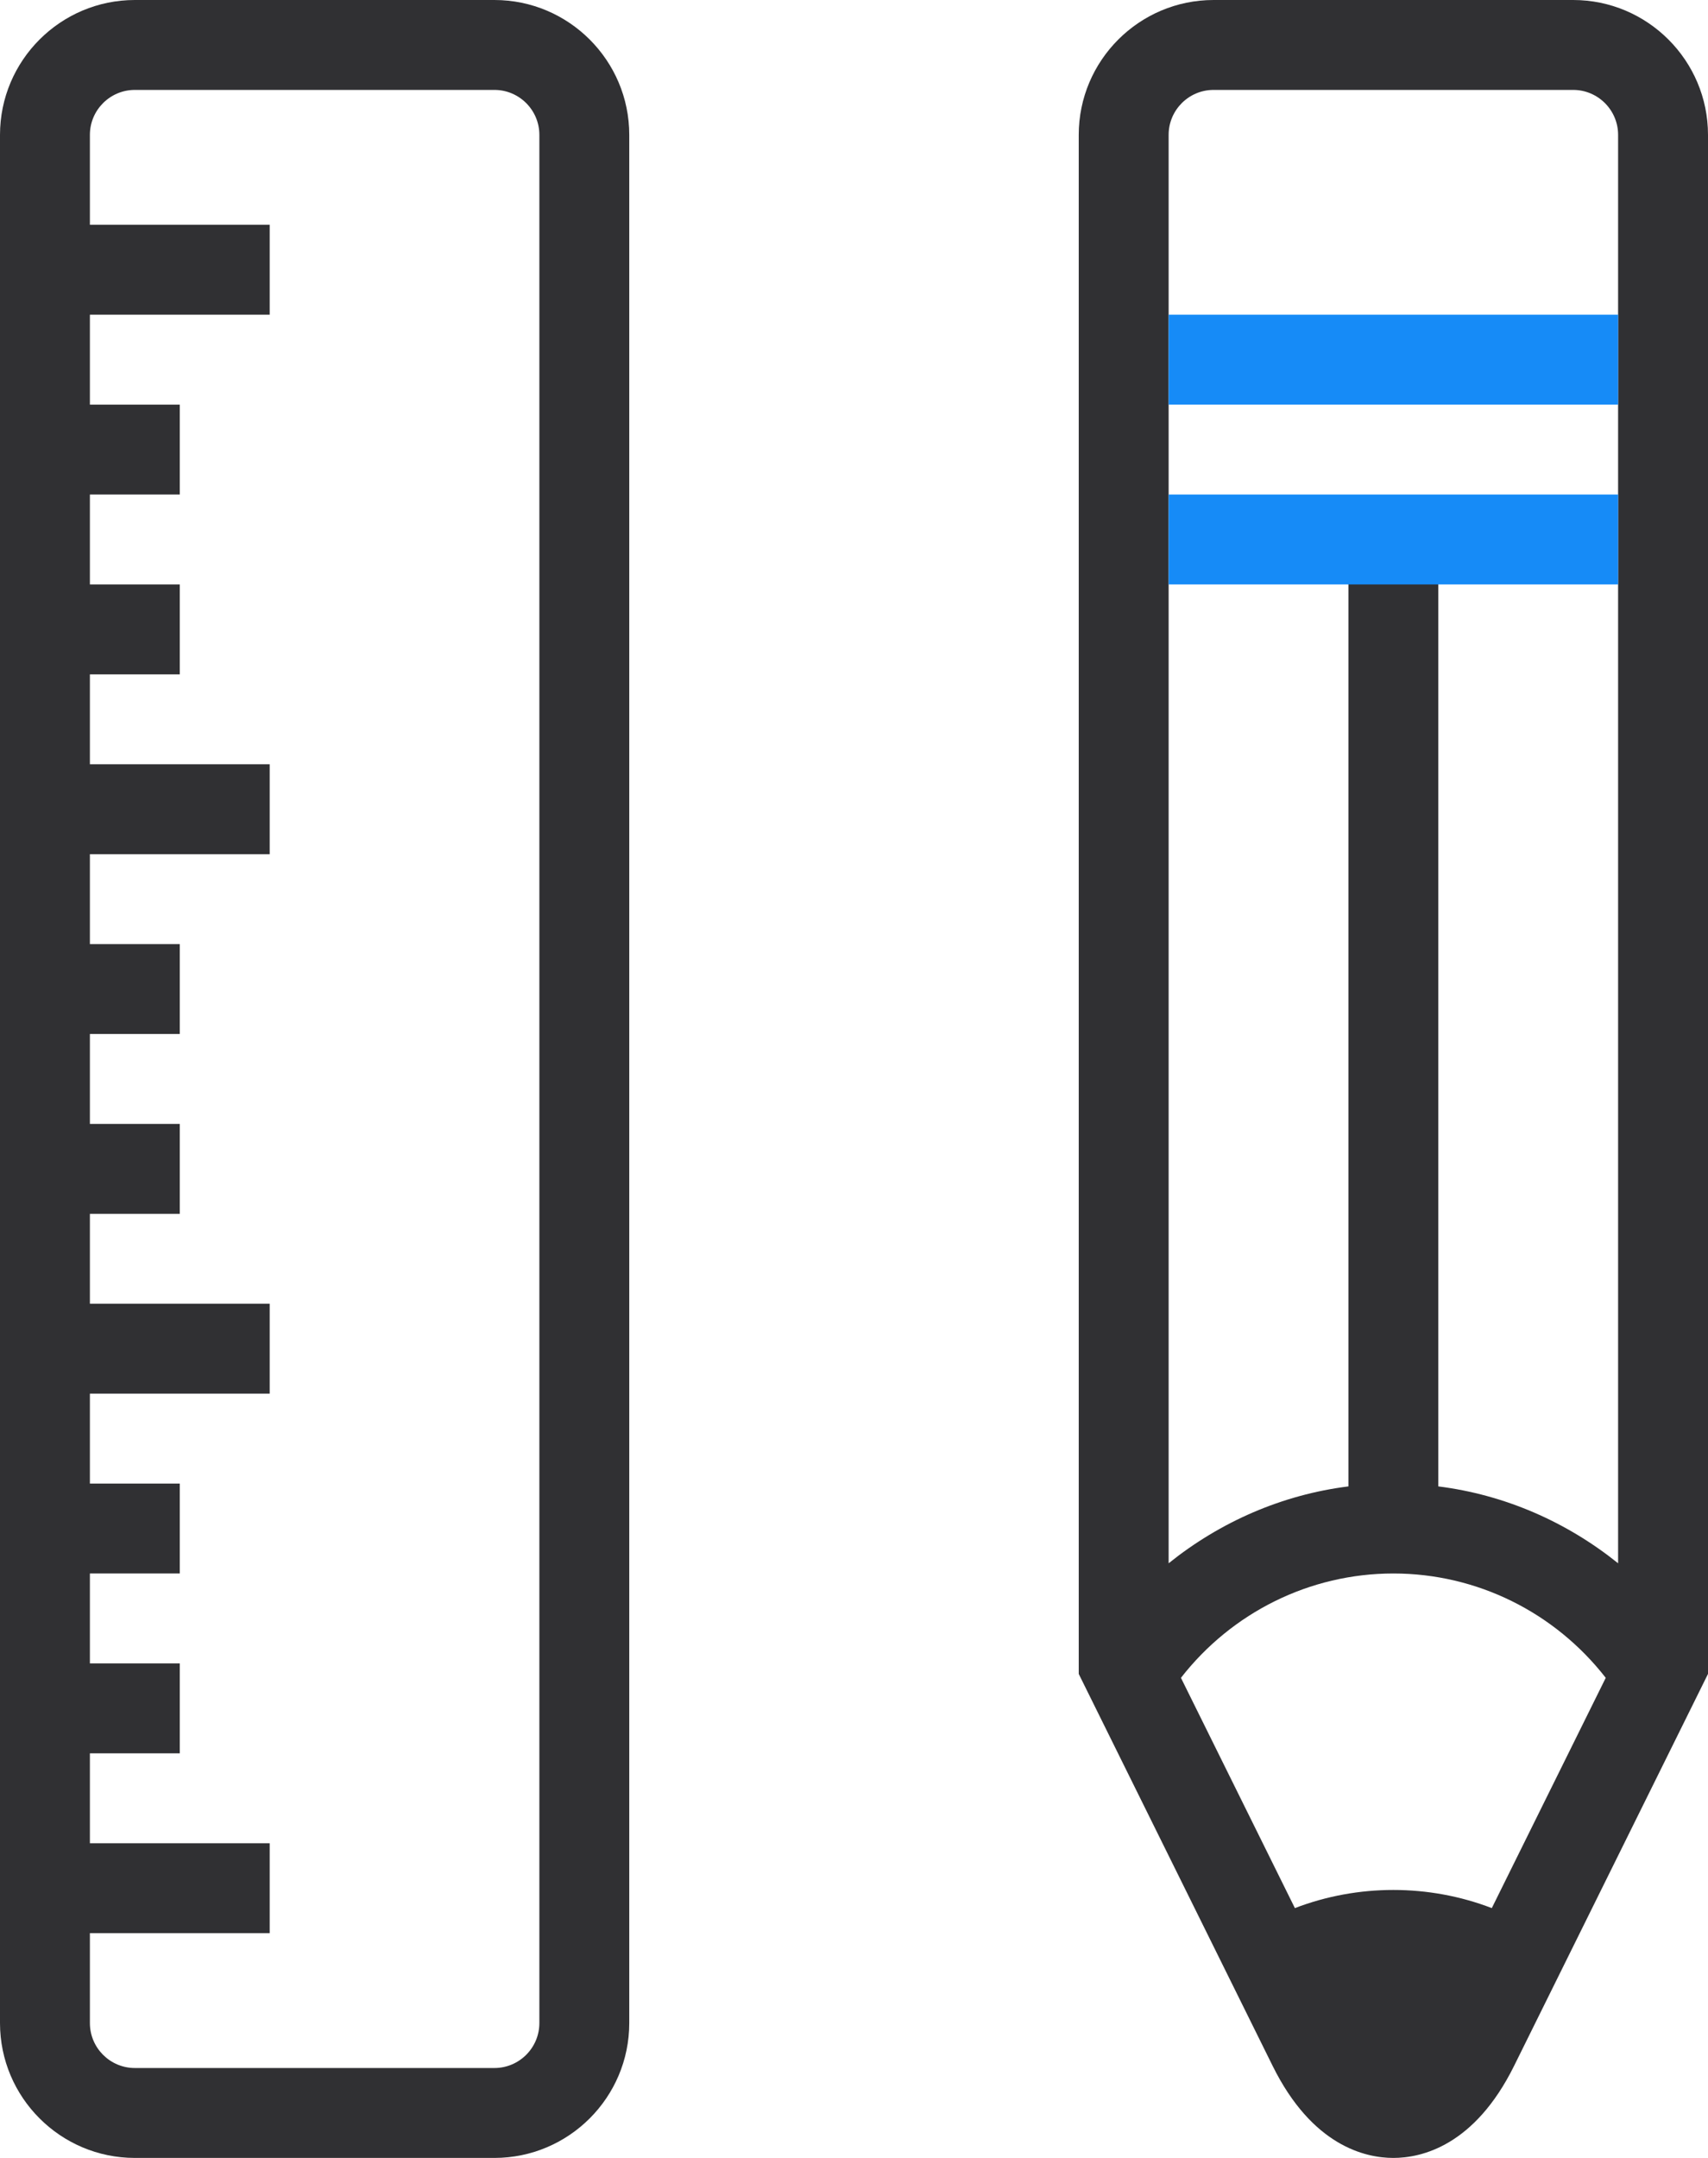 <svg width="38" height="48" viewBox="0 0 38 48" version="1.1" xmlns="http://www.w3.org/2000/svg" xmlns:xlink="http://www.w3.org/1999/xlink">
<title>Matech3</title>
<desc>Created using Figma</desc>
<g id="Canvas" transform="translate(-437 153)">
<g id="Matech3">
<g id="Group">
<g id="Vector">
<use xlink:href="#path0_fill" transform="translate(437 -153)" fill="#303033"/>
</g>
<g id="Vector">
<use xlink:href="#path1_fill" transform="translate(461 -153)" fill="#303033"/>
</g>
</g>
<g id="Group">
<g id="Vector">
<use xlink:href="#path2_fill" transform="translate(463 -142)" fill="#168BF7"/>
</g>
<g id="Vector">
<use xlink:href="#path2_fill" transform="translate(463 -146)" fill="#168BF7"/>
</g>
</g>
</g>
</g>
<defs>
<path id="path0_fill" d="M 11 0L 3 0C 1.346 0 0 1.346 0 3L 0 45C 0 46.654 1.346 48 3 48L 11 48C 12.654 48 14 46.654 14 45L 14 3C 14 1.346 12.654 0 11 0ZM 12 45C 12 45.551 11.552 46 11 46L 3 46C 2.448 46 2 45.551 2 45L 2 43L 6 43L 6 41L 2 41L 2 39L 4 39L 4 37L 2 37L 2 35L 4 35L 4 33L 2 33L 2 31L 6 31L 6 29L 2 29L 2 27L 4 27L 4 25L 2 25L 2 23L 4 23L 4 21L 2 21L 2 19L 6 19L 6 17L 2 17L 2 15L 4 15L 4 13L 2 13L 2 11L 4 11L 4 9L 2 9L 2 7L 6 7L 6 5L 2 5L 2 3C 2 2.449 2.448 2 3 2L 11 2C 11.552 2 12 2.449 12 3L 12 45Z"/>
<path id="path1_fill" d="M 11 0L 3 0C 1.346 0 0 1.346 0 3L 0 37.234L 4.314 45.953C 5.196 47.734 6.376 48 7 48C 7.624 48 8.804 47.734 9.686 45.952L 14 37.234L 14 3C 14 1.346 12.654 0 11 0ZM 4.809 42.443L 2.274 37.321C 3.408 35.866 5.14 35 7 35C 8.861 35 10.591 35.865 11.725 37.321L 9.19 42.443C 7.788 41.905 6.212 41.905 4.809 42.443ZM 3 2L 11 2C 11.552 2 12 2.449 12 3L 12 34.773C 10.854 33.852 9.478 33.248 8 33.063L 8 12L 6 12L 6 33.063C 4.523 33.248 3.147 33.852 2 34.773L 2 3C 2 2.449 2.448 2 3 2Z"/>
<path id="path2_fill" d="M 10 0L 0 0L 0 2L 10 2L 10 0Z"/>
</defs>
</svg>
